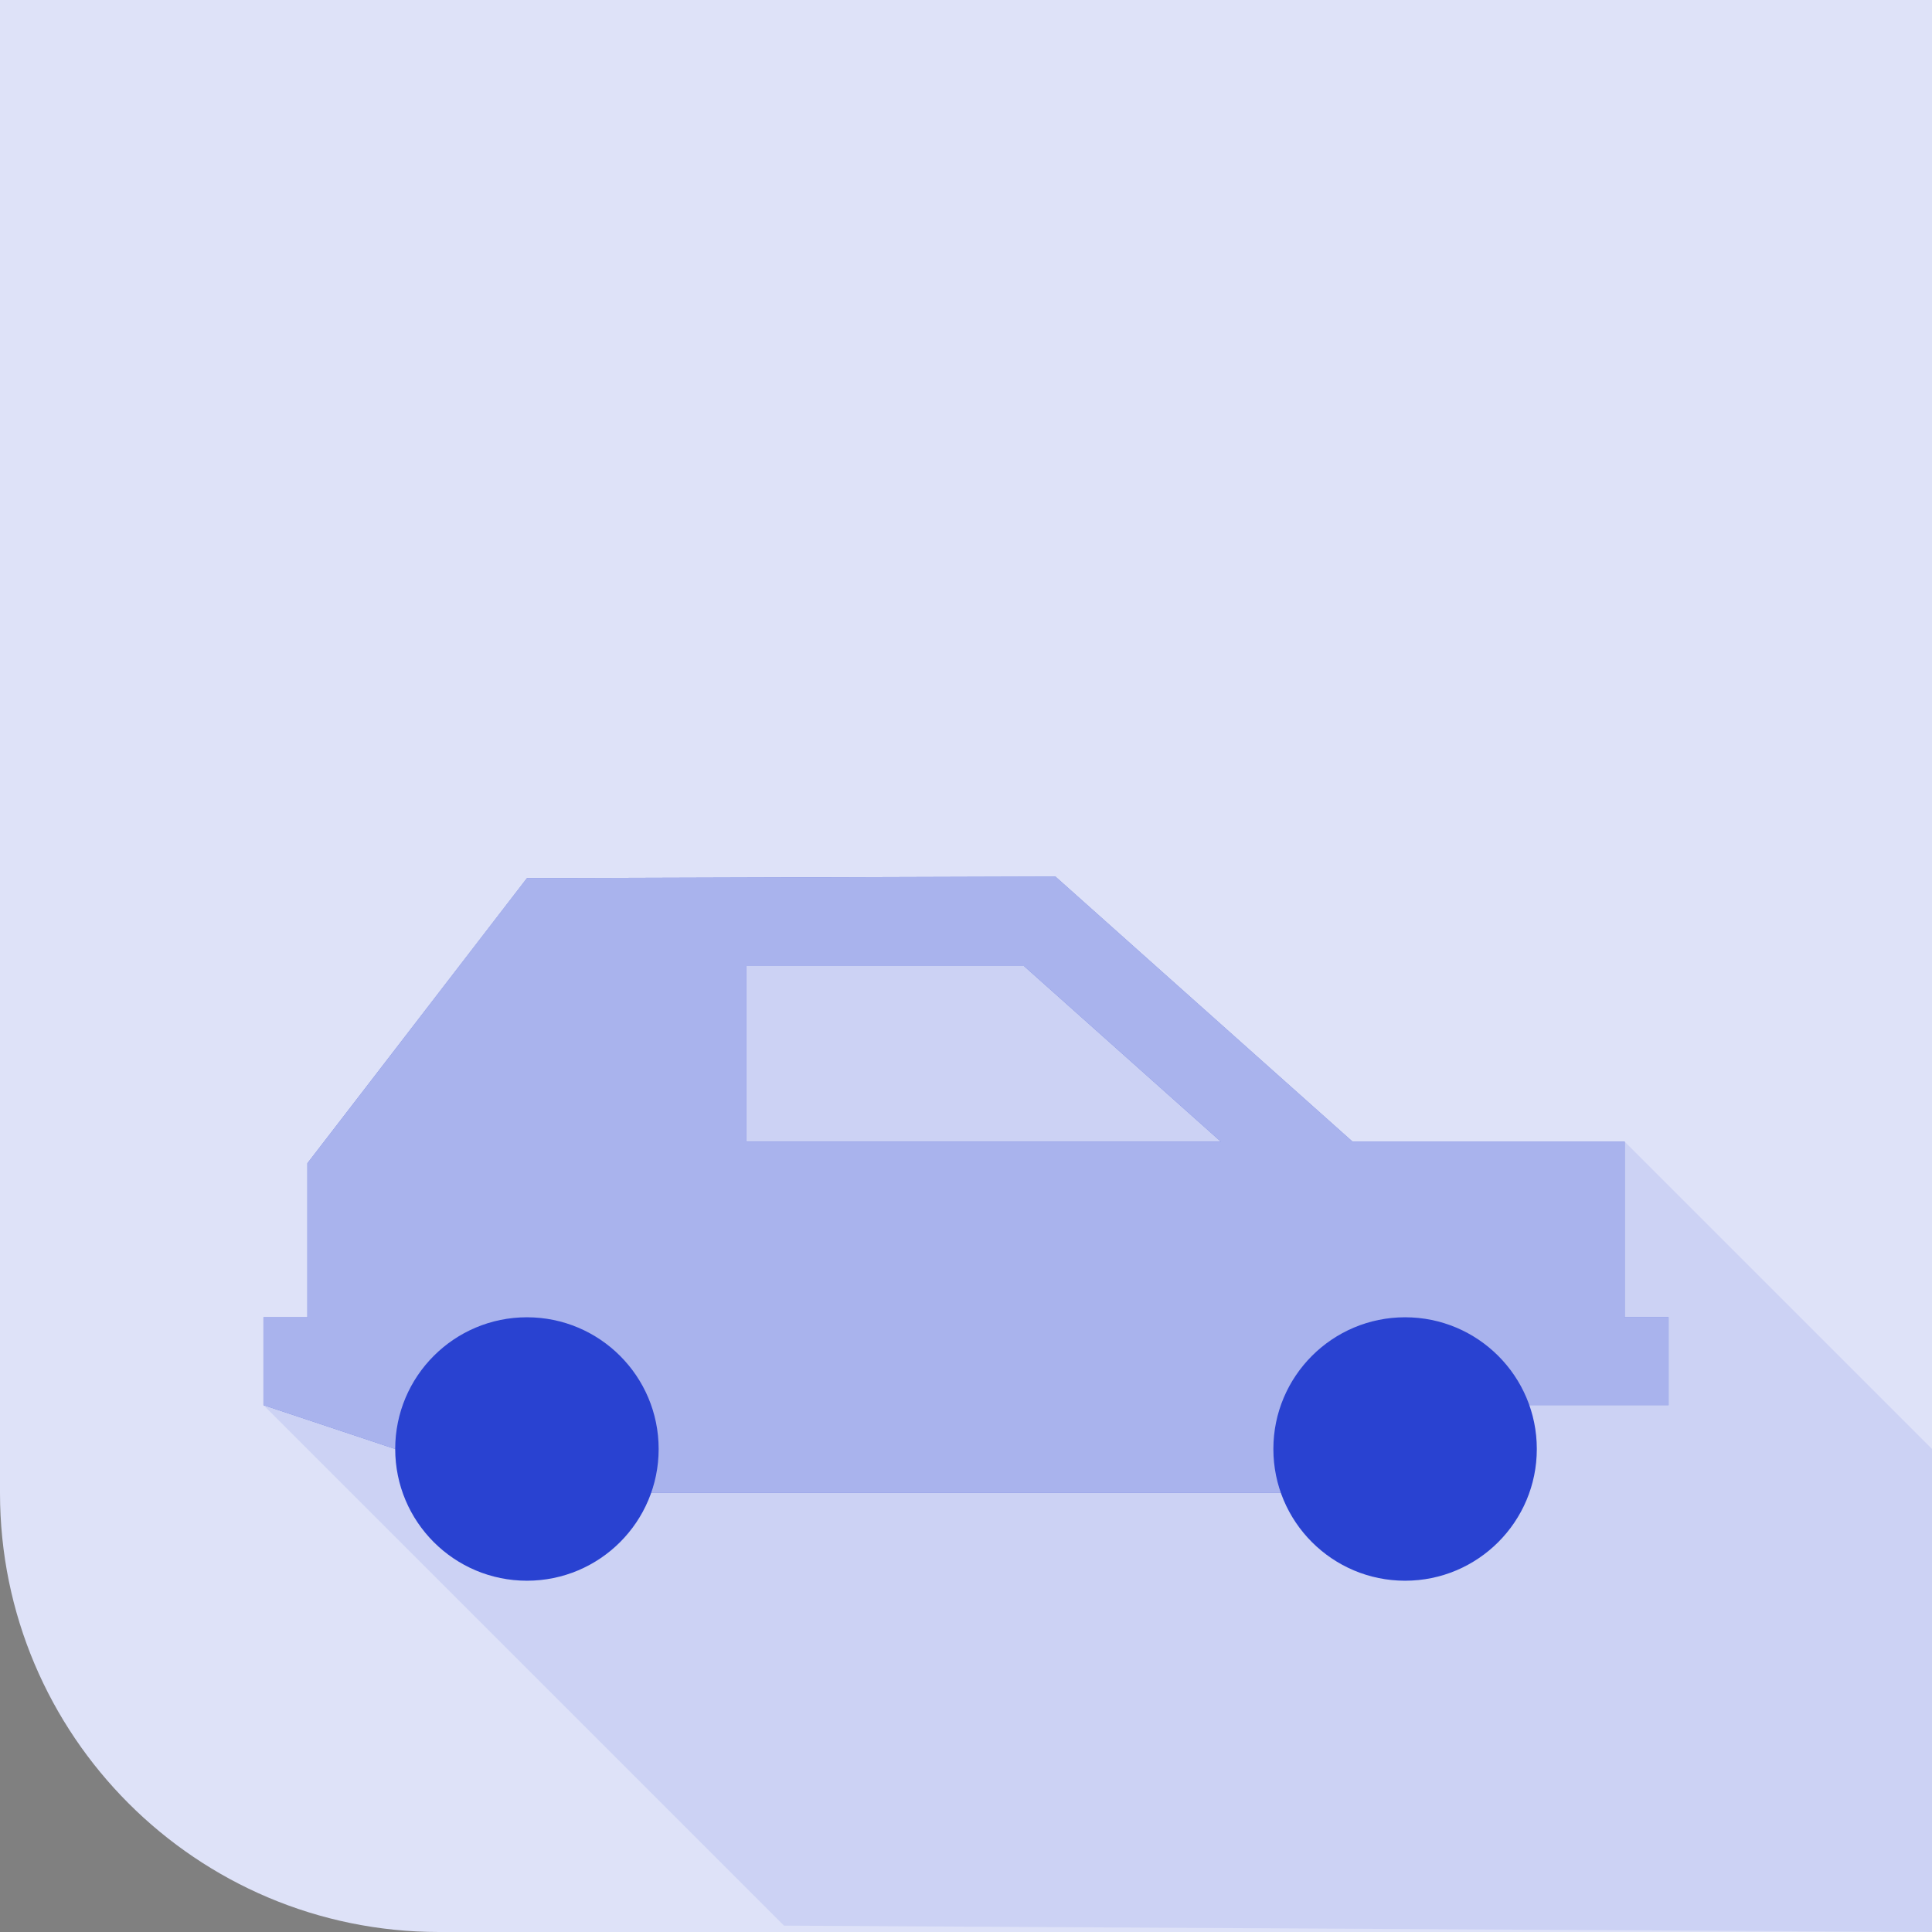 <?xml version="1.0" encoding="UTF-8"?>
<svg width="84px" height="84px" viewBox="0 0 84 84" version="1.1" xmlns="http://www.w3.org/2000/svg" xmlns:xlink="http://www.w3.org/1999/xlink">
    <rect x="0" y="0" width="84" height="84" fill="#808080" stroke="none"/>
    <title>02-7-06-commercial auto@3x</title>
    <g id="--------Products-(view-all)" stroke="none" stroke-width="1" fill="none" fill-rule="evenodd">
        <g id="02-7-1-Products-1920" transform="translate(-370, -1771)" fill-rule="nonzero">
            <g id="02-7-06-commercial-auto" transform="translate(370, 1771)">
                <g id="bg" fill="#DEE2F8">
                    <path d="M0,0 L84,0 L84,84 L19.091,84 C8.547,84 0,75.453 0,64.909 L0,0 Z" id="Path"></path>
                </g>
                <g id="shadow" transform="translate(11.454, 40.531)" fill="#2942D1" opacity="0.1">
                    <polygon id="Path" points="59.182 9.105 44.738 11.9 32.326 0 11.456 1.469 0 20.559 22.634 43.193 72.546 43.469 72.546 22.469"></polygon>
                </g>
                <g id="Слой_1" transform="translate(11.455, 38.112)">
                    <path d="M59.182,19.161 L59.182,11.524 L47.352,11.524 L38.9,3.985 L34.434,0 L22.927,0.035 L11.455,0.07 L1.909,12.465 L1.909,19.161 L0,19.161 L0,22.979 L11.455,26.797 L49.636,26.797 L49.636,22.979 L61.091,22.979 L61.091,19.161 L59.182,19.161 Z M21,11.524 L21,3.888 L33.064,3.888 L41.625,11.524 L21,11.524 Z" id="Shape" fill="#2942D1"></path>
                    <g id="Group" opacity="0.6" fill="#FFFFFF">
                        <path d="M59.182,19.161 L59.182,11.524 L47.352,11.524 L38.9,3.985 L34.434,0 L22.927,0.035 L11.455,0.07 L1.909,12.465 L1.909,19.161 L0,19.161 L0,22.979 L11.455,26.797 L49.636,26.797 L49.636,22.979 L61.091,22.979 L61.091,19.161 L59.182,19.161 Z M21,11.524 L21,3.888 L33.064,3.888 L41.625,11.524 L21,11.524 Z" id="Shape"></path>
                    </g>
                    <circle id="Oval" fill="#2942D1" cx="49.636" cy="24.888" r="5.727"></circle>
                    <circle id="Oval" fill="#2942D1" cx="11.455" cy="24.888" r="5.727"></circle>
                </g>
            </g>
        </g>
    </g>
</svg>